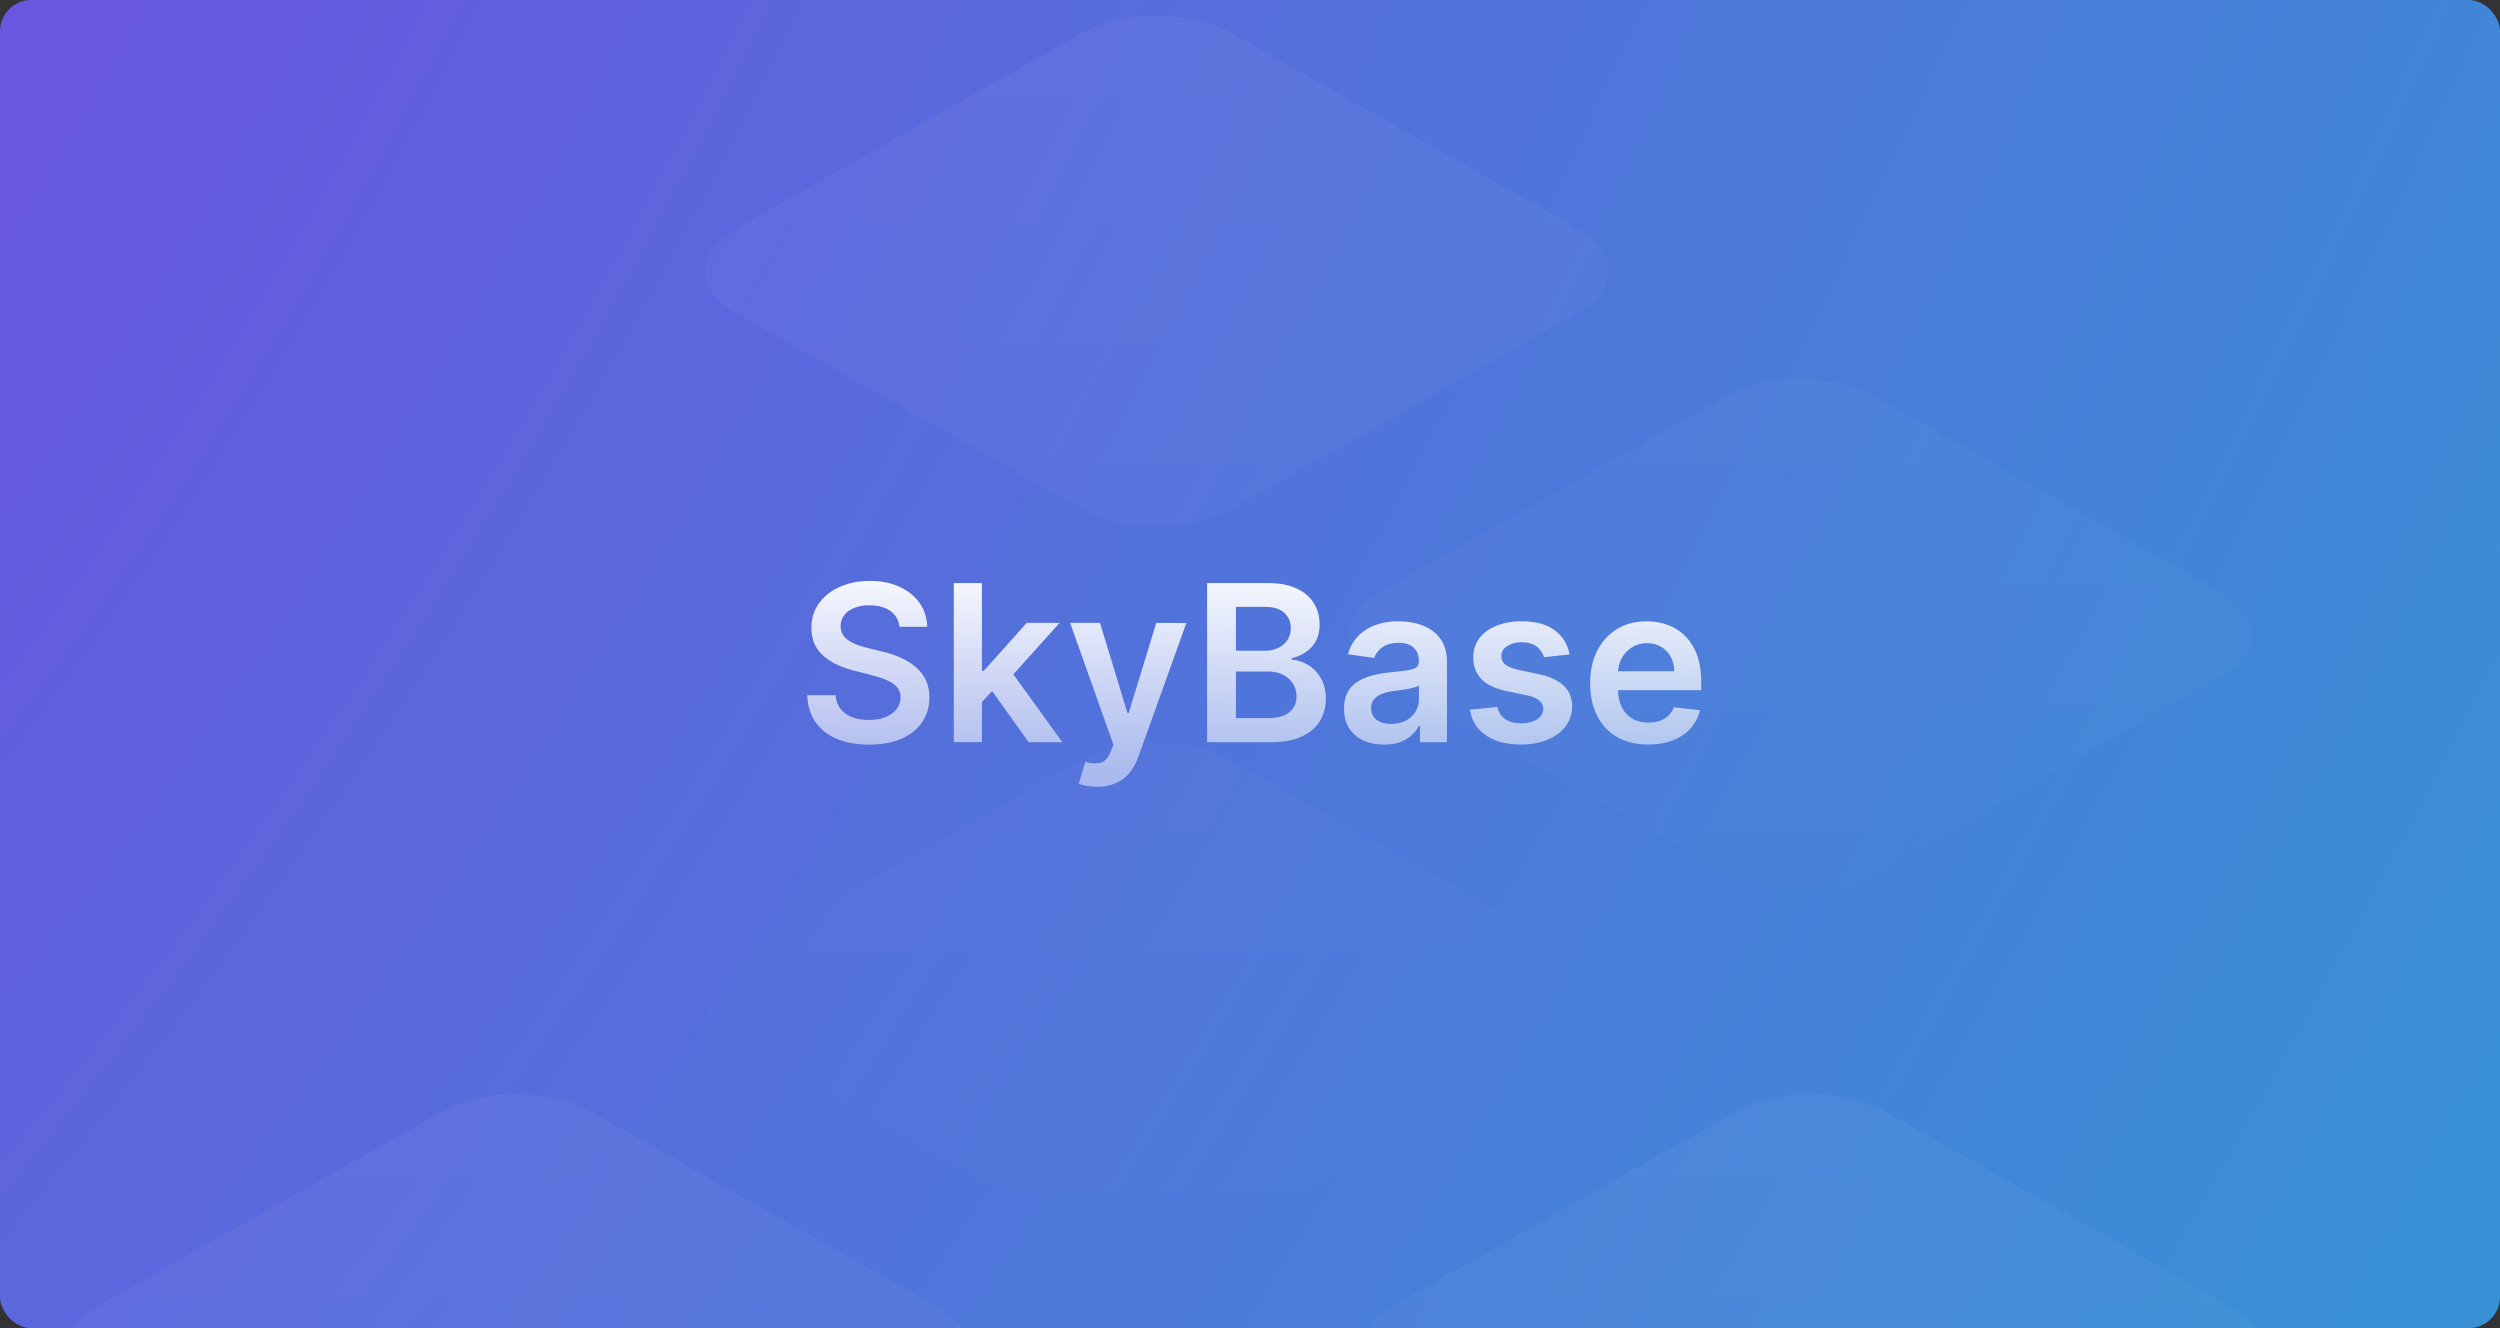 <svg width="320" height="170" fill="none" xmlns="http://www.w3.org/2000/svg">
    <rect width="100%" height="100%" fill="#333333" stroke="none"/>
    <g clip-path="url(#clip0)">
        <rect width="320" height="170" rx="4" fill="url(#paint1_radial)"/>
        <path fill-rule="evenodd" clip-rule="evenodd"
              d="M12.236 178.143c-5.29-2.988-5.29-7.832 0-10.82l44.297-25.024c5.29-2.988 13.866-2.988 19.156 0l44.297 25.024c5.29 2.988 5.29 7.832 0 10.82l-44.297 25.024c-5.29 2.988-13.866 2.988-19.155 0l-44.298-25.024zm82.383 46.538c-5.29-2.988-5.29-7.832 0-10.82l44.298-25.024c5.29-2.988 13.865-2.988 19.155 0l44.298 25.024c5.289 2.988 5.289 7.832 0 10.82l-44.298 25.024c-5.29 2.988-13.865 2.988-19.155 0l-44.298-25.024zm-82.383 35.718c-5.29 2.988-5.29 7.832 0 10.82l44.297 25.024c5.29 2.988 13.866 2.988 19.156 0l44.297-25.024c5.29-2.988 5.29-7.832 0-10.82l-44.297-25.024c-5.29-2.988-13.866-2.988-19.155 0l-44.298 25.024z"
              fill="url(#paint2_linear)" fill-opacity=".04"/>
        <path fill-rule="evenodd" clip-rule="evenodd"
              d="M94.18 40.086c-5.29-2.988-5.29-7.833 0-10.821L138.478 4.24c5.289-2.988 13.865-2.988 19.155 0l44.298 25.024c5.289 2.988 5.289 7.833 0 10.82L157.633 65.11c-5.29 2.989-13.866 2.989-19.155 0L94.18 40.087zm82.384 46.538c-5.29-2.989-5.29-7.833 0-10.821l44.297-25.024c5.29-2.988 13.866-2.988 19.155 0l44.298 25.024c5.29 2.988 5.29 7.832 0 10.82l-44.298 25.024c-5.289 2.988-13.865 2.988-19.155 0l-44.297-25.023zM94.18 122.34c-5.29 2.988-5.29 7.832 0 10.82l44.298 25.024c5.289 2.988 13.865 2.988 19.155 0l44.298-25.024c5.289-2.988 5.289-7.832 0-10.82l-44.298-25.024c-5.29-2.988-13.866-2.988-19.155 0L94.18 122.34z"
              fill="url(#paint3_linear)" fill-opacity=".04"/>
        <path fill-rule="evenodd" clip-rule="evenodd"
              d="M177.905 178.143c-5.289-2.988-5.289-7.832 0-10.82l44.298-25.024c5.289-2.988 13.865-2.988 19.155 0l44.298 25.024c5.289 2.988 5.289 7.832 0 10.82l-44.298 25.024c-5.29 2.988-13.866 2.988-19.155 0l-44.298-25.024zm82.384 46.538c-5.29-2.988-5.29-7.832 0-10.82l44.297-25.024c5.29-2.988 13.866-2.988 19.155 0l44.298 25.024c5.29 2.988 5.29 7.832 0 10.82l-44.298 25.024c-5.289 2.988-13.865 2.988-19.155 0l-44.297-25.024zm-82.384 35.718c-5.289 2.988-5.289 7.832 0 10.82l44.298 25.024c5.289 2.988 13.865 2.988 19.155 0l44.298-25.024c5.289-2.988 5.289-7.832 0-10.82l-44.298-25.024c-5.29-2.988-13.866-2.988-19.155 0l-44.298 25.024z"
              fill="url(#paint4_linear)" fill-opacity=".04"/>
        <path d="M115.128 80.234c-.093-.868-.484-1.544-1.173-2.028-.683-.484-1.571-.726-2.665-.726-.769 0-1.429.116-1.979.348-.55.232-.971.547-1.263.945-.291.398-.44.852-.447 1.362 0 .424.096.792.288 1.104.199.311.468.576.806.795a5.67 5.67 0 001.123.537c.411.146.826.269 1.243.368l1.909.477c.769.18 1.508.421 2.218.726.716.305 1.355.69 1.919 1.154a5.112 5.112 0 011.352 1.68c.331.656.497 1.425.497 2.307 0 1.193-.305 2.243-.915 3.152-.609.901-1.491 1.607-2.645 2.118-1.146.503-2.535.755-4.166.755-1.584 0-2.959-.245-4.126-.736-1.16-.49-2.068-1.206-2.725-2.147-.649-.942-1.001-2.088-1.054-3.44h3.63c.053.709.272 1.299.656 1.77.384.47.885.821 1.501 1.053.623.232 1.32.348 2.088.348.803 0 1.505-.12 2.108-.358.61-.245 1.088-.583 1.432-1.014.345-.437.521-.948.527-1.531-.006-.53-.162-.968-.467-1.313-.305-.351-.733-.643-1.283-.875-.543-.238-1.18-.45-1.909-.636l-2.317-.597c-1.677-.43-3.002-1.083-3.977-1.958-.968-.882-1.452-2.052-1.452-3.51 0-1.2.325-2.25.975-3.152.656-.902 1.548-1.601 2.675-2.098 1.126-.504 2.402-.756 3.828-.756 1.445 0 2.711.252 3.798.756 1.094.497 1.952 1.19 2.575 2.078.623.881.945 1.896.965 3.042h-3.55zm10.239 9.973l-.01-4.345h.577l5.488-6.135h4.206l-6.751 7.517h-.746l-2.764 2.963zM122.086 95V74.636h3.599V95h-3.599zm9.585 0l-4.972-6.95 2.427-2.536 6.85 9.486h-4.305zm8.757 5.697c-.49 0-.944-.039-1.362-.119-.411-.073-.739-.162-.984-.268l.835-2.794c.782.225 1.439.261 1.969.109.537-.146.978-.64 1.322-1.481l.309-.826-5.539-15.59h3.818l3.52 11.533h.159l3.53-11.534 3.848.02-6.135 17.102c-.285.796-.663 1.482-1.133 2.059a4.657 4.657 0 01-1.73 1.322c-.677.312-1.485.467-2.427.467zM154.51 95V74.636h7.796c1.472 0 2.695.232 3.669.696.981.458 1.714 1.084 2.197 1.88.491.795.736 1.697.736 2.704 0 .829-.159 1.538-.477 2.128a4.012 4.012 0 01-1.283 1.422 5.433 5.433 0 01-1.799.785v.2c.722.04 1.415.261 2.078.666.669.397 1.216.96 1.64 1.69.425.729.637 1.61.637 2.645 0 1.054-.256 2.002-.766 2.844-.51.835-1.279 1.494-2.307 1.978-1.027.484-2.32.726-3.878.726h-8.243zm3.689-3.082h3.968c1.339 0 2.303-.256 2.893-.766.597-.517.895-1.18.895-1.989 0-.603-.149-1.146-.447-1.63a3.08 3.08 0 00-1.273-1.154c-.55-.285-1.207-.427-1.969-.427h-4.067v5.966zm0-8.621h3.65c.636 0 1.209-.116 1.72-.348.51-.239.911-.573 1.203-1.004.298-.438.447-.955.447-1.551 0-.79-.278-1.439-.835-1.95-.55-.51-1.369-.765-2.456-.765h-3.729v5.618zm18.95 12.011c-.968 0-1.84-.172-2.615-.517a4.27 4.27 0 01-1.83-1.55c-.444-.684-.666-1.526-.666-2.526 0-.862.159-1.575.477-2.138a3.688 3.688 0 011.303-1.353 6.574 6.574 0 011.859-.765 15.115 15.115 0 012.158-.388c.895-.093 1.62-.176 2.177-.249.557-.08.961-.198 1.213-.358.259-.165.388-.42.388-.765v-.06c0-.749-.222-1.329-.666-1.74-.444-.41-1.084-.616-1.919-.616-.882 0-1.581.192-2.098.576-.511.385-.855.839-1.034 1.363l-3.361-.478c.265-.928.703-1.703 1.312-2.326a5.71 5.71 0 012.238-1.412c.881-.319 1.856-.478 2.923-.478a9.52 9.52 0 012.197.259c.73.172 1.396.457 1.999.855a4.302 4.302 0 011.452 1.6c.371.677.557 1.522.557 2.536V95h-3.461v-2.098h-.119a4.396 4.396 0 01-.925 1.193c-.391.365-.885.66-1.481.885-.59.219-1.283.328-2.078.328zm.934-2.645c.723 0 1.349-.142 1.88-.427.53-.292.938-.676 1.223-1.154a2.94 2.94 0 00.437-1.56v-1.8c-.113.092-.305.179-.577.258a8.1 8.1 0 01-.895.209c-.331.06-.659.113-.984.159l-.845.12a6.283 6.283 0 00-1.442.357c-.424.166-.759.398-1.004.696-.245.292-.368.67-.368 1.134 0 .663.242 1.163.726 1.501.484.338 1.1.507 1.849.507zm22.82-8.899l-3.281.358a2.642 2.642 0 00-.488-.934 2.417 2.417 0 00-.914-.707c-.385-.178-.855-.268-1.412-.268-.749 0-1.379.163-1.889.487-.504.325-.753.746-.746 1.263-.007.444.156.806.487 1.084.338.278.895.507 1.67.686l2.606.557c1.445.311 2.518.805 3.221 1.481.709.676 1.067 1.561 1.074 2.655-.007.961-.288 1.81-.845 2.546-.55.729-1.316 1.299-2.297 1.71-.981.41-2.108.616-3.381.616-1.869 0-3.374-.39-4.514-1.173-1.14-.789-1.82-1.886-2.038-3.291l3.51-.338c.159.69.497 1.21 1.014 1.56.517.352 1.19.528 2.018.528.855 0 1.542-.176 2.059-.527.523-.352.785-.786.785-1.303 0-.437-.169-.799-.507-1.084-.331-.285-.849-.503-1.551-.656l-2.605-.547c-1.465-.305-2.549-.818-3.252-1.54-.702-.73-1.05-1.651-1.044-2.765-.006-.941.249-1.757.766-2.446.524-.696 1.249-1.233 2.177-1.61.935-.385 2.012-.578 3.232-.578 1.79 0 3.198.382 4.226 1.144 1.034.762 1.674 1.793 1.919 3.092zm10.057 11.534c-1.531 0-2.853-.318-3.967-.954-1.107-.643-1.959-1.551-2.555-2.725-.597-1.18-.895-2.568-.895-4.166 0-1.57.298-2.95.895-4.136.603-1.193 1.445-2.121 2.525-2.784 1.081-.67 2.35-1.005 3.808-1.005.942 0 1.83.153 2.665.458a6.025 6.025 0 012.228 1.392c.649.63 1.16 1.432 1.531 2.406.371.968.557 2.121.557 3.46v1.104h-12.519v-2.426h9.068c-.006-.69-.155-1.303-.447-1.84a3.254 3.254 0 00-1.223-1.282c-.517-.312-1.12-.468-1.81-.468-.736 0-1.382.18-1.939.537a3.692 3.692 0 00-1.302 1.392 4.01 4.01 0 00-.468 1.88v2.117c0 .889.163 1.651.488 2.288.324.63.778 1.113 1.362 1.451.583.332 1.266.497 2.048.497.524 0 .998-.073 1.422-.218a3.164 3.164 0 001.104-.667 2.78 2.78 0 00.706-1.083l3.36.377a5.234 5.234 0 01-1.213 2.327c-.59.656-1.345 1.167-2.267 1.531-.921.358-1.975.537-3.162.537z"
              fill="url(#paint5_linear)"/>
    </g>
    <defs>
        <linearGradient id="paint2_linear" x1="107.303" y1="140.058" x2="107.303" y2="298.484" gradientUnits="userSpaceOnUse">
            <stop stop-color="#fff"/>
            <stop offset="1" stop-color="#fff" stop-opacity="0"/>
        </linearGradient>
        <linearGradient id="paint3_linear" x1="189.247" y1="2" x2="189.247" y2="160.426" gradientUnits="userSpaceOnUse">
            <stop stop-color="#fff"/>
            <stop offset="1" stop-color="#fff" stop-opacity="0"/>
        </linearGradient>
        <linearGradient id="paint4_linear" x1="272.972" y1="140.058" x2="272.972" y2="298.484" gradientUnits="userSpaceOnUse">
            <stop stop-color="#fff"/>
            <stop offset="1" stop-color="#fff" stop-opacity="0"/>
        </linearGradient>
        <linearGradient id="paint5_linear" x1="160.499" y1="70.984" x2="160.499" y2="99" gradientUnits="userSpaceOnUse">
            <stop stop-color="#fff"/>
            <stop offset="1" stop-color="#fff" stop-opacity=".5"/>
        </linearGradient>
        <radialGradient id="paint0_radial" cx="0" cy="0" r="1" gradientUnits="userSpaceOnUse" gradientTransform="matrix(320 170 -456.696 859.663 0 0)">
            <stop stop-color="#652B93"/>
            <stop offset="1" stop-color="#0F0C35"/>
        </radialGradient>
        <radialGradient id="paint1_radial" cx="0" cy="0" r="1" gradientUnits="userSpaceOnUse" gradientTransform="matrix(398.4 219.349 -453.33 823.379 -78.4 -49.35)">
            <stop stop-color="#7747E3"/>
            <stop offset=".981" stop-color="#3891D5"/>
        </radialGradient>
        <clipPath id="clip0">
            <rect width="320" height="170" rx="4" fill="#fff"/>
        </clipPath>
    </defs>
</svg>
